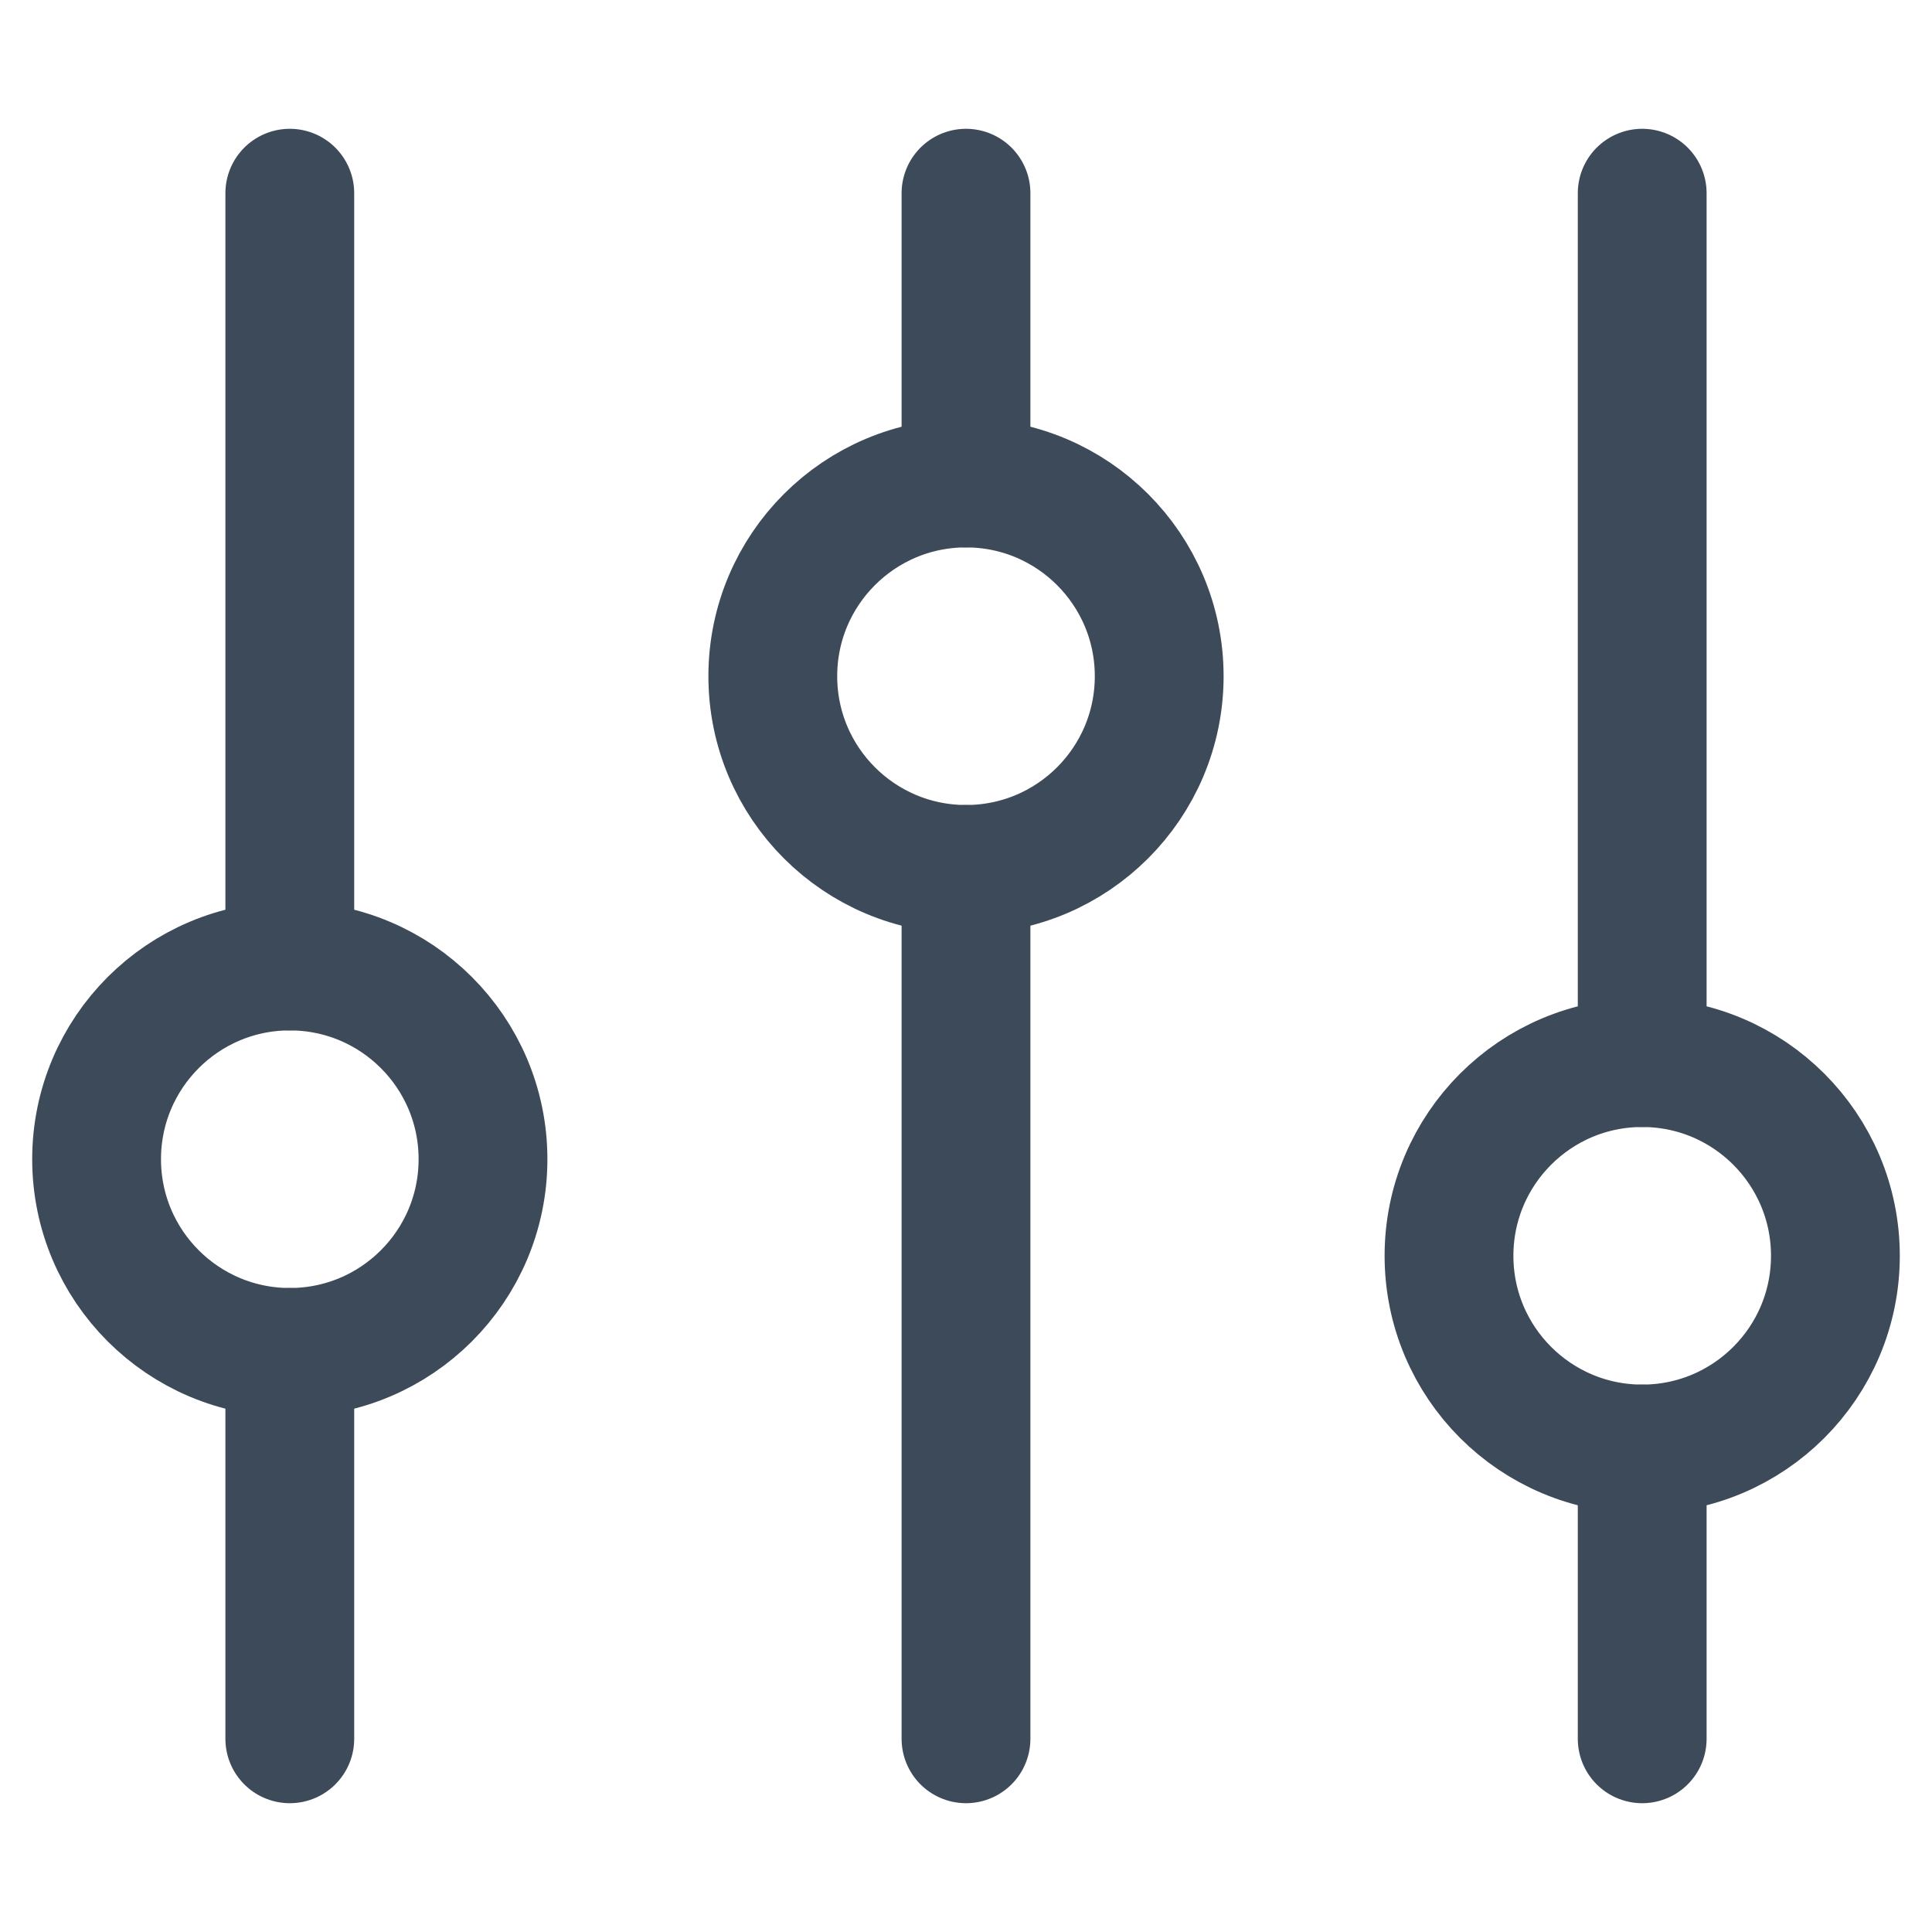 <svg xmlns="http://www.w3.org/2000/svg" width="15" height="15" viewBox="0 0 15 15" fill="none">
    <path d="M2.25 7.5L2.25 1.5" stroke="#3D4A59" stroke-linecap="round"/>
    <path d="M12.75 13.5L12.75 11.25" stroke="#3D4A59" stroke-linecap="round"/>
    <path d="M2.25 13.5L2.25 10.5" stroke="#3D4A59" stroke-linecap="round"/>
    <path d="M12.75 8.25L12.75 1.5" stroke="#3D4A59" stroke-linecap="round"/>
    <path d="M7.5 3.75L7.5 1.5" stroke="#3D4A59" stroke-linecap="round"/>
    <path d="M7.5 13.5L7.5 6.75" stroke="#3D4A59" stroke-linecap="round"/>
    <circle cx="2.25" cy="9" r="1.5" stroke="#3D4A59" stroke-linecap="round"/>
    <circle cx="7.5" cy="5.25" r="1.5" stroke="#3D4A59" stroke-linecap="round"/>
    <circle cx="12.75" cy="9.75" r="1.5" stroke="#3D4A59" stroke-linecap="round"/>
</svg>